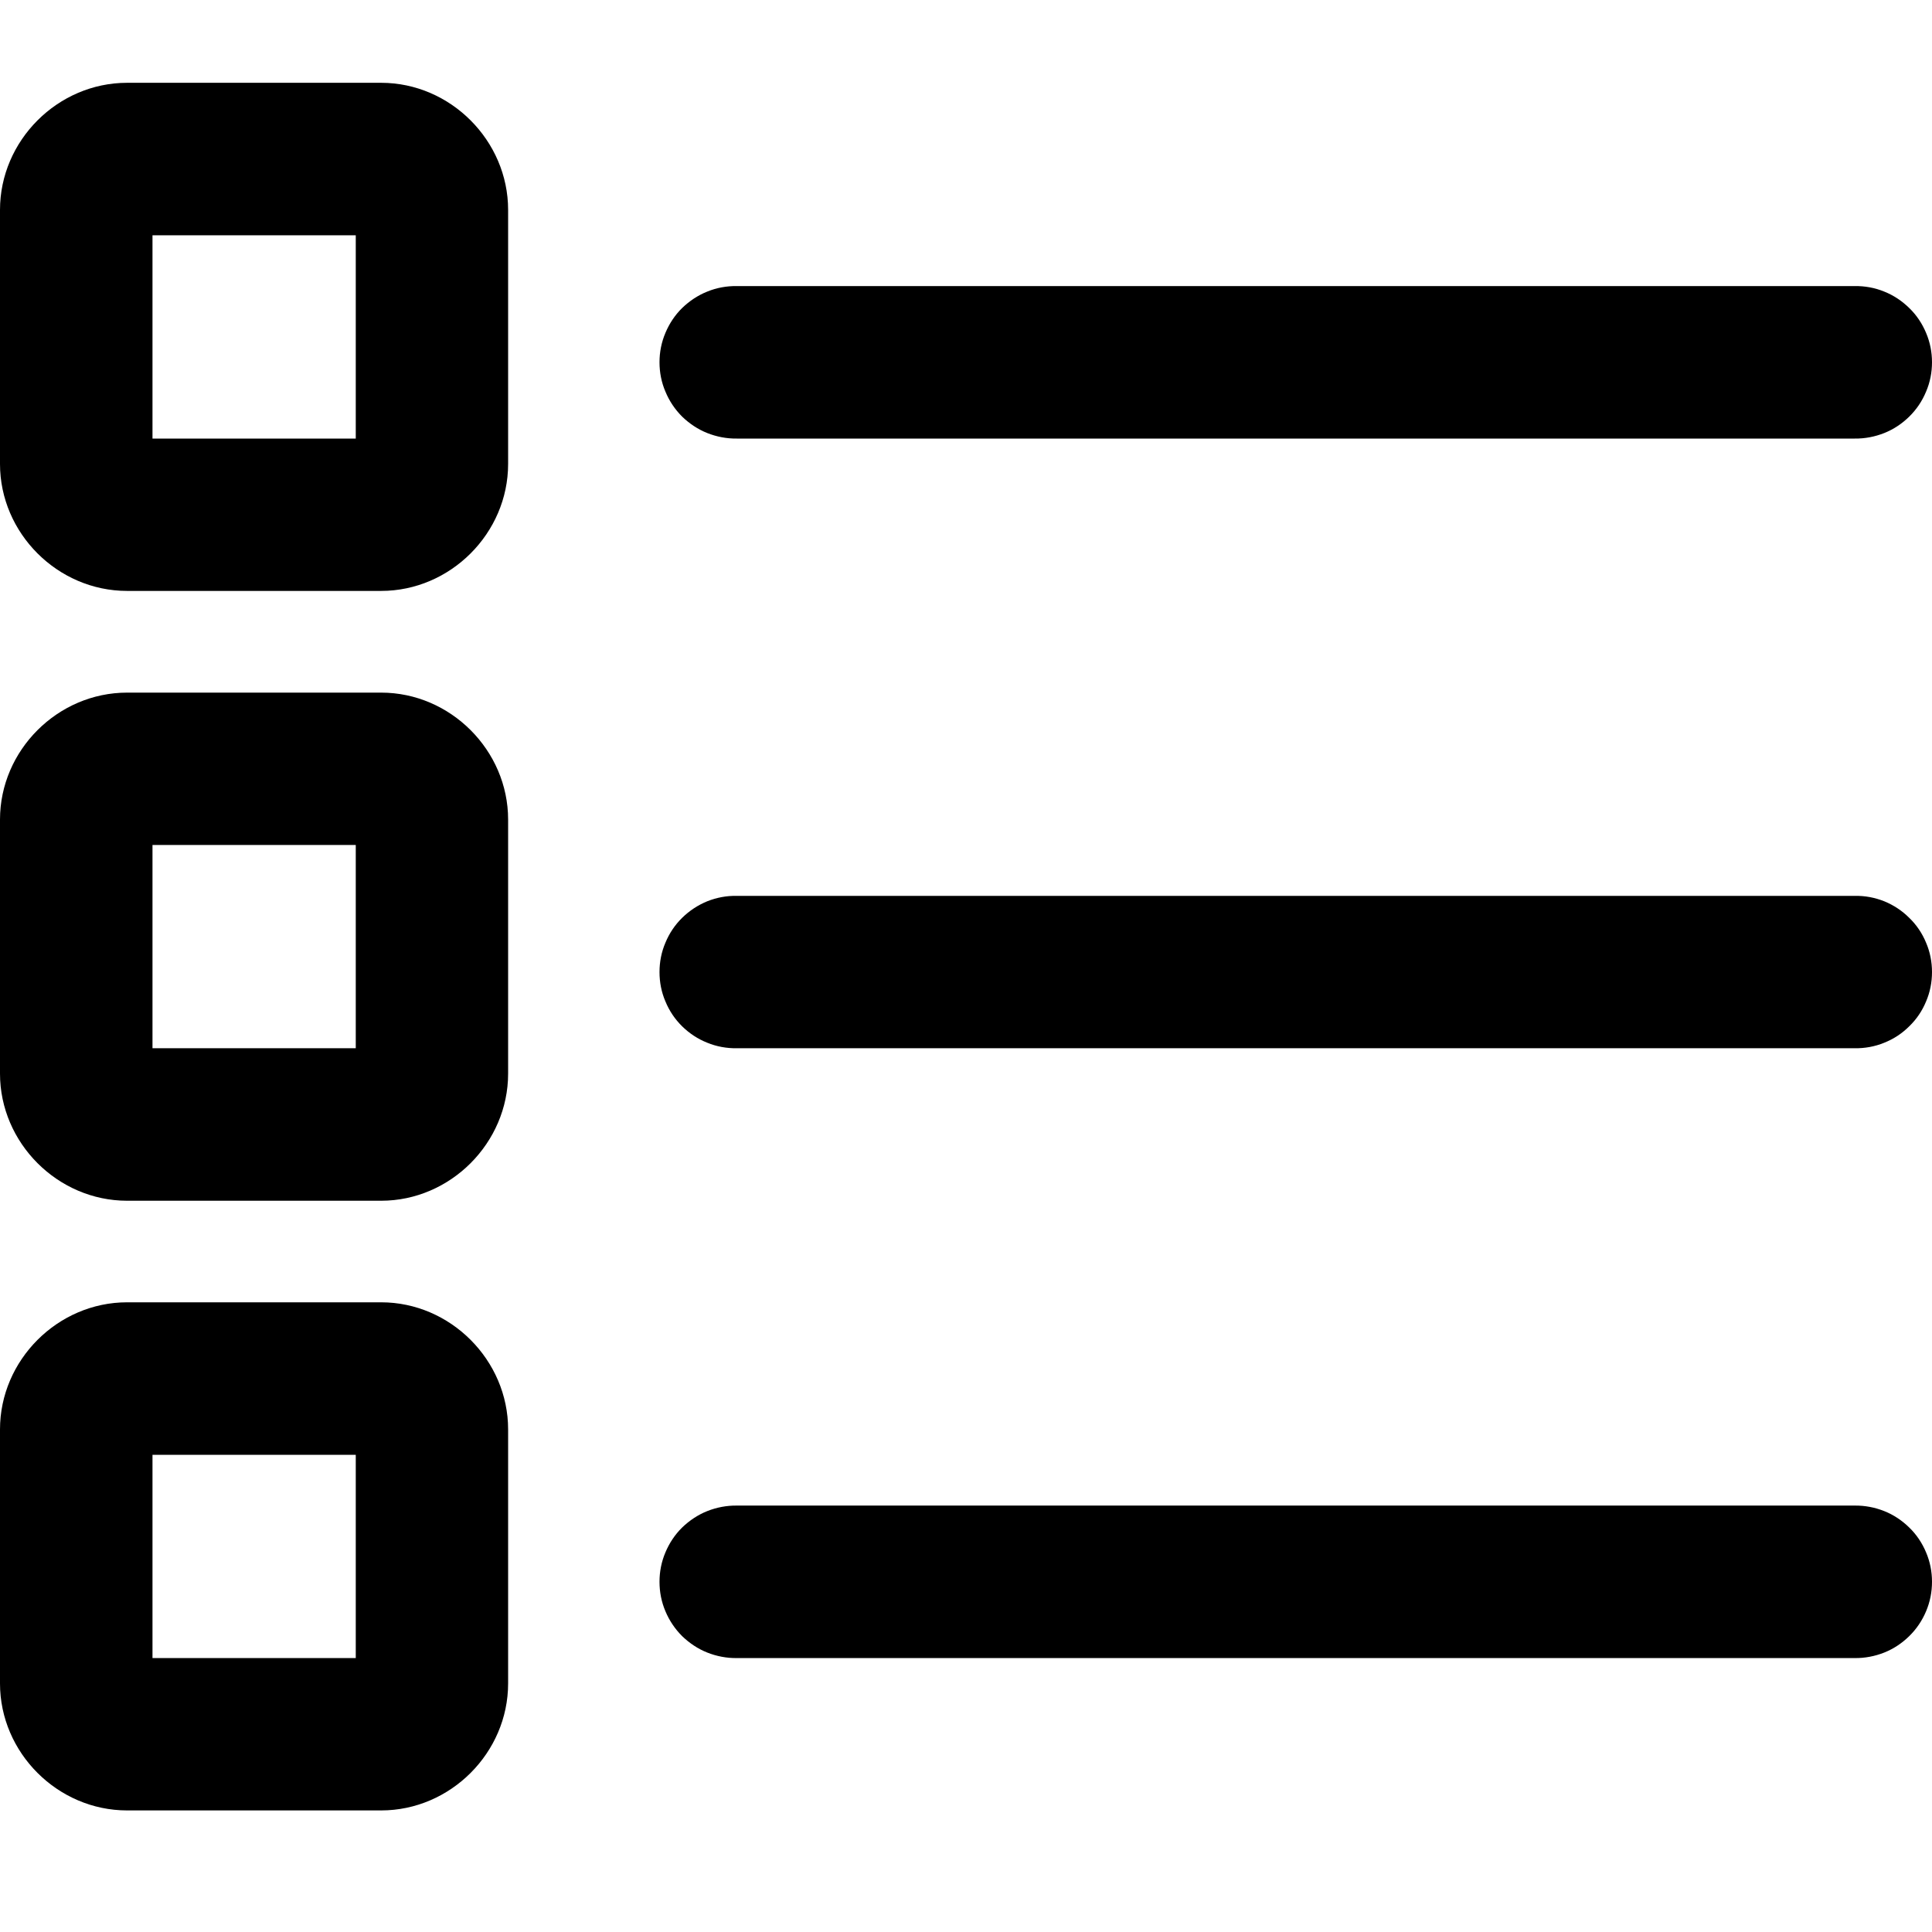 <svg width="14" height="14" viewBox="0 0 14 14" fill="none" xmlns="http://www.w3.org/2000/svg">
<path d="M0.921 0.6C0.418 0.6 0 1.019 0 1.521V3.362C0 3.864 0.418 4.282 0.921 4.282H2.762C3.264 4.282 3.682 3.864 3.682 3.362V1.521C3.682 1.019 3.264 0.6 2.762 0.6H0.921ZM1.105 1.705H2.578V3.178H1.105V1.705ZM5.339 2.073C5.266 2.072 5.193 2.085 5.125 2.113C5.057 2.14 4.996 2.181 4.943 2.232C4.891 2.283 4.85 2.345 4.822 2.412C4.793 2.48 4.779 2.552 4.779 2.625C4.779 2.698 4.793 2.771 4.822 2.838C4.85 2.906 4.891 2.967 4.943 3.019C4.996 3.07 5.057 3.111 5.125 3.138C5.193 3.165 5.266 3.179 5.339 3.178H13.44C13.513 3.179 13.586 3.165 13.654 3.138C13.722 3.111 13.783 3.07 13.835 3.019C13.888 2.967 13.929 2.906 13.957 2.838C13.986 2.771 14 2.698 14 2.625C14 2.552 13.986 2.48 13.957 2.412C13.929 2.345 13.888 2.283 13.835 2.232C13.783 2.181 13.722 2.14 13.654 2.113C13.586 2.085 13.513 2.072 13.44 2.073H5.339ZM0.921 5.019C0.418 5.019 0 5.437 0 5.939V7.78C0 8.282 0.418 8.701 0.921 8.701H2.762C3.264 8.701 3.682 8.282 3.682 7.78V5.939C3.682 5.437 3.264 5.019 2.762 5.019H0.921ZM1.105 6.123H2.578V7.596H1.105V6.123ZM5.339 6.492C5.266 6.49 5.193 6.504 5.125 6.531C5.057 6.559 4.996 6.599 4.943 6.651C4.891 6.702 4.85 6.763 4.822 6.831C4.793 6.898 4.779 6.971 4.779 7.044C4.779 7.117 4.793 7.19 4.822 7.257C4.85 7.325 4.891 7.386 4.943 7.437C4.996 7.489 5.057 7.529 5.125 7.556C5.193 7.584 5.266 7.597 5.339 7.596H13.44C13.513 7.597 13.586 7.584 13.654 7.556C13.722 7.529 13.783 7.489 13.835 7.437C13.888 7.386 13.929 7.325 13.957 7.257C13.986 7.19 14 7.117 14 7.044C14 6.971 13.986 6.898 13.957 6.831C13.929 6.763 13.888 6.702 13.835 6.651C13.783 6.599 13.722 6.559 13.654 6.531C13.586 6.504 13.513 6.49 13.44 6.492H5.339ZM0.921 9.437C0.418 9.437 0 9.856 0 10.358V12.199C0 12.701 0.418 13.119 0.921 13.119H2.762C3.264 13.119 3.682 12.701 3.682 12.199V10.358C3.682 9.856 3.264 9.437 2.762 9.437H0.921ZM1.105 10.542H2.578V12.015H1.105V10.542ZM5.339 10.91C5.266 10.909 5.193 10.923 5.125 10.95C5.057 10.977 4.996 11.018 4.943 11.069C4.891 11.12 4.85 11.182 4.822 11.249C4.793 11.317 4.779 11.389 4.779 11.462C4.779 11.536 4.793 11.608 4.822 11.676C4.85 11.743 4.891 11.804 4.943 11.856C4.996 11.907 5.057 11.948 5.125 11.975C5.193 12.002 5.266 12.016 5.339 12.015H13.44C13.513 12.016 13.586 12.002 13.654 11.975C13.722 11.948 13.783 11.907 13.835 11.856C13.888 11.804 13.929 11.743 13.957 11.676C13.986 11.608 14 11.536 14 11.462C14 11.389 13.986 11.317 13.957 11.249C13.929 11.182 13.888 11.12 13.835 11.069C13.783 11.018 13.722 10.977 13.654 10.95C13.586 10.923 13.513 10.909 13.44 10.91H5.339Z" fill="black"/>
</svg>
